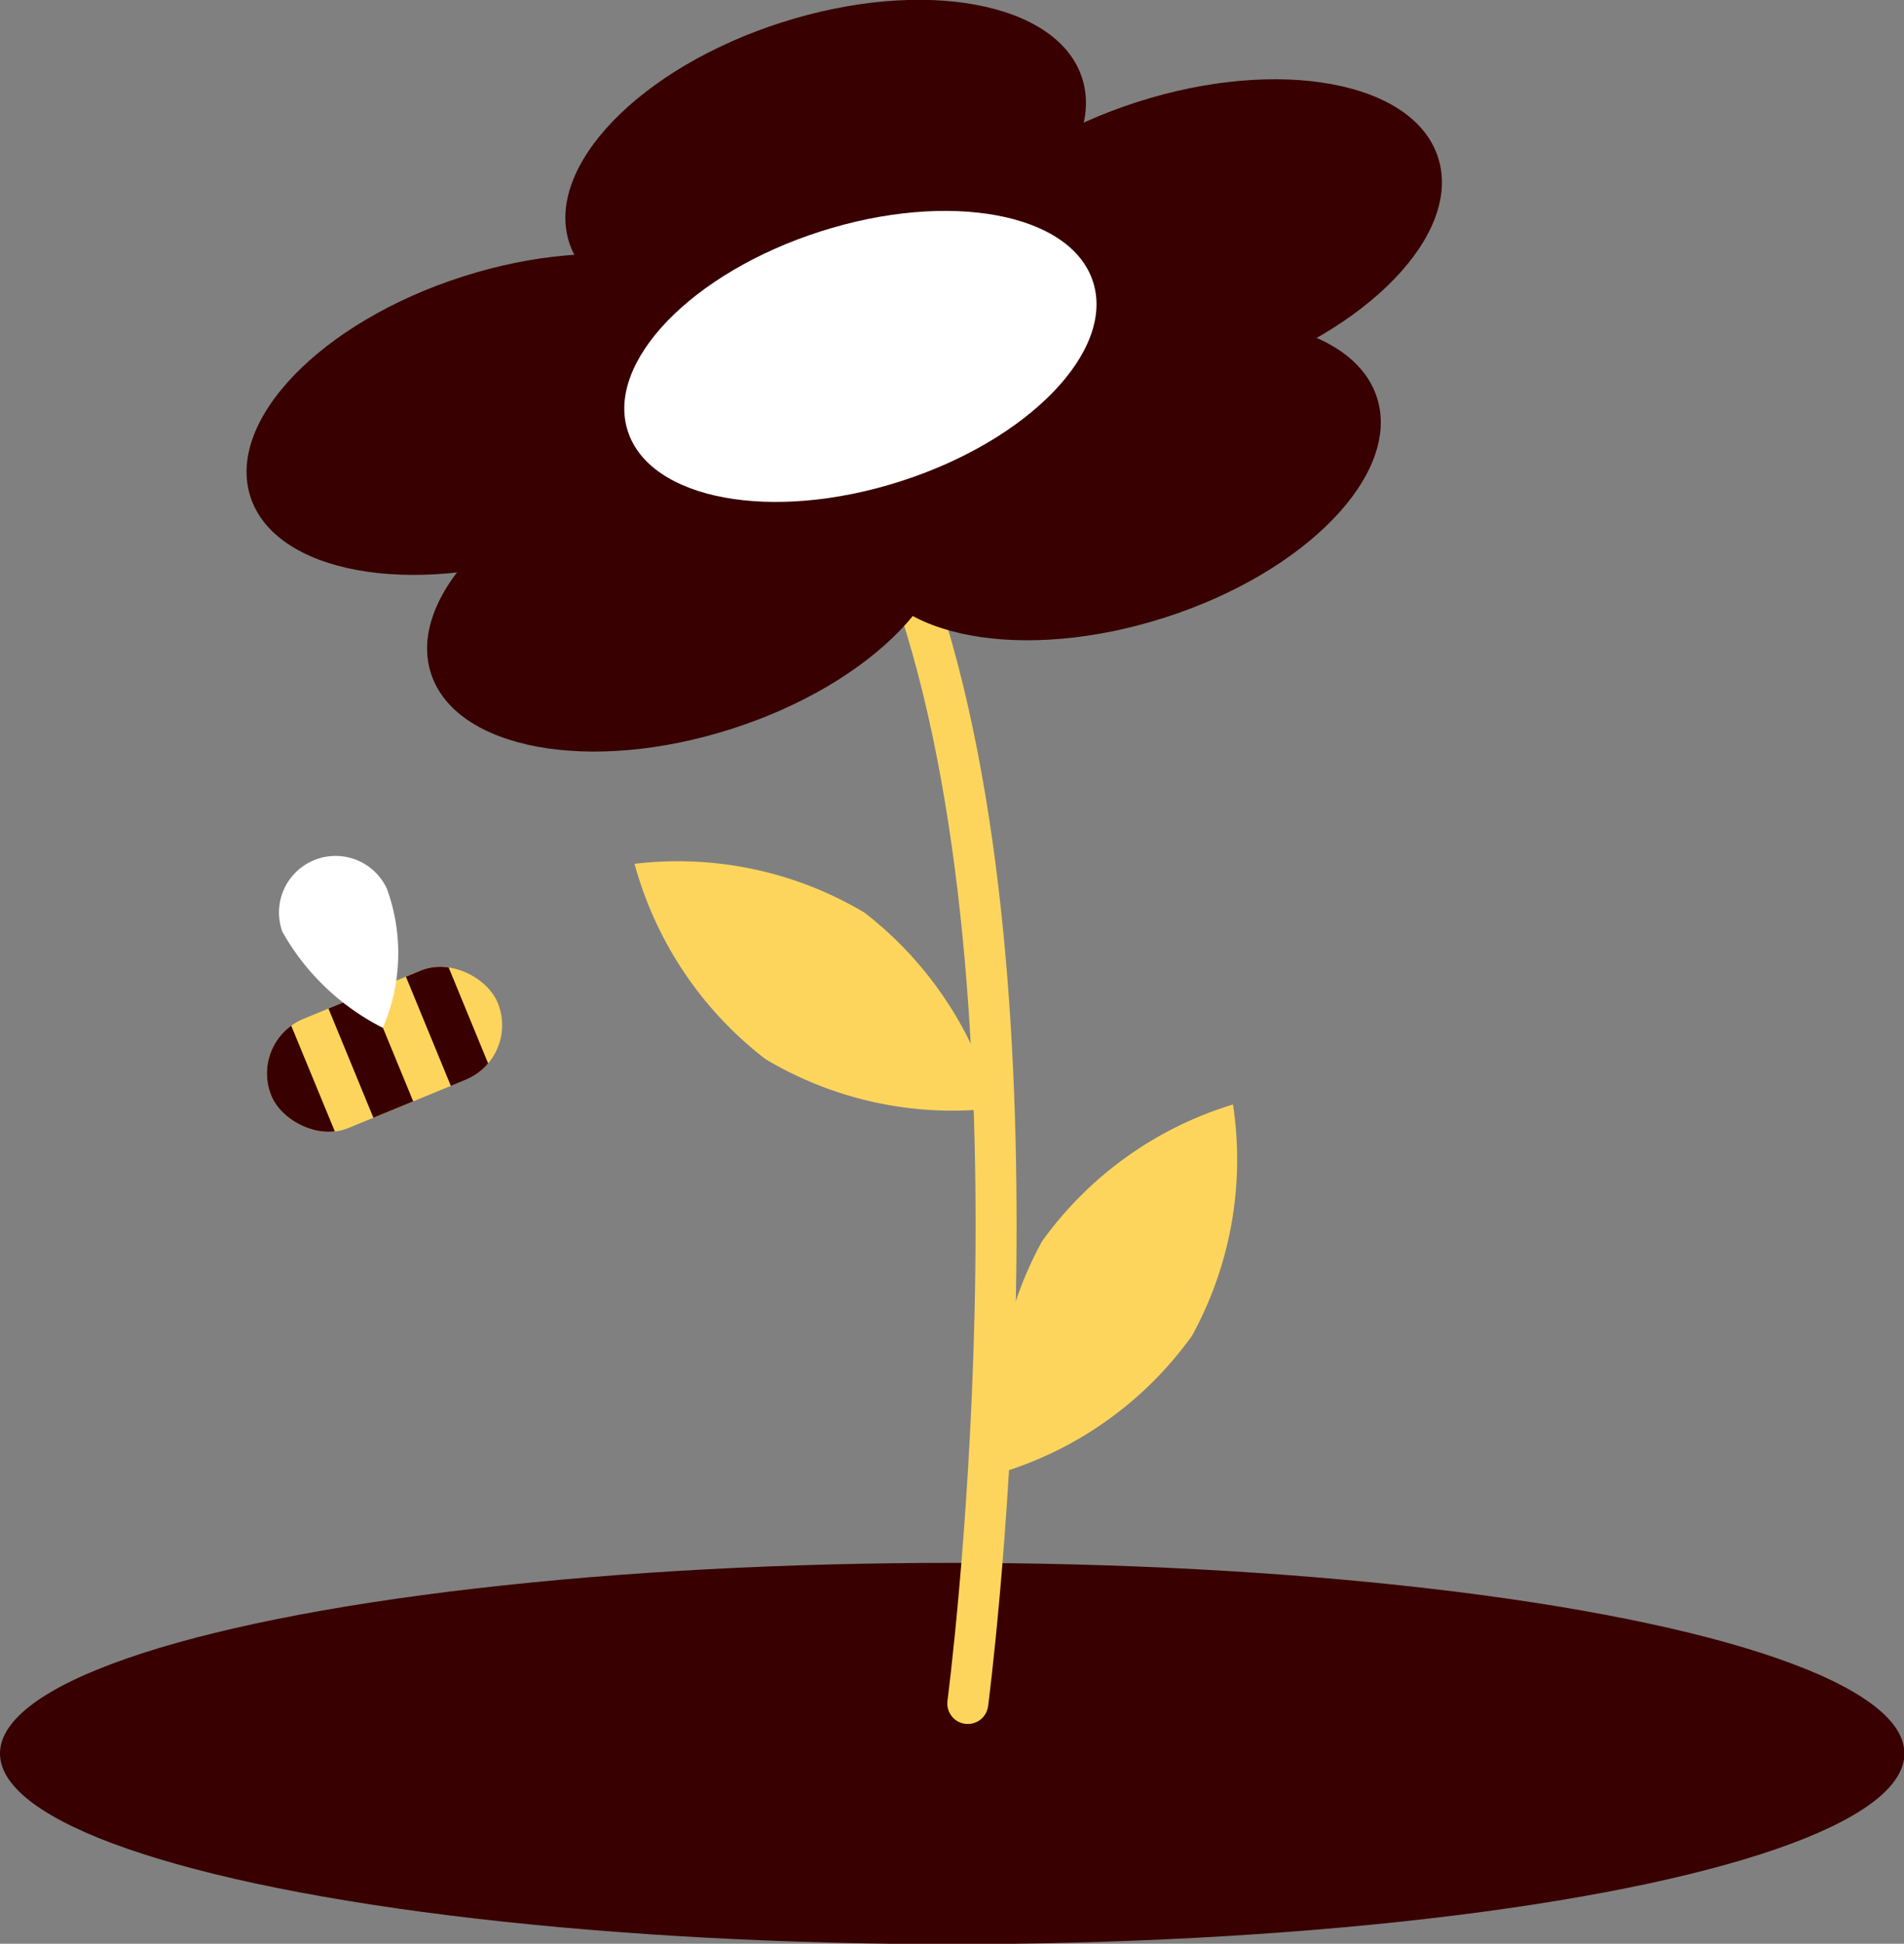 <svg xmlns="http://www.w3.org/2000/svg" xmlns:xlink="http://www.w3.org/1999/xlink" viewBox="0 0 46.45 47.41"><rect x="0" y="0" width="46.45" height="47.41" fill="#808080" stroke="none"/><defs><style>.cls-1{fill:#fdd55d;}.cls-2{fill:#380000;}.cls-3{fill:none;stroke:#fdd55d;stroke-linecap:round;stroke-miterlimit:10;}.cls-4{fill:#fff;}.cls-5{clip-path:url(#clip-path);}</style><clipPath id="clip-path"><rect class="cls-1" x="6.39" y="24.15" width="5.97" height="2.88" rx="1.44" transform="translate(27.79 45.69) rotate(157.63)"/></clipPath></defs><title>pukje</title><g id="Layer_2" data-name="Layer 2"><g id="popup"><ellipse class="cls-2" cx="23.23" cy="42.77" rx="23.23" ry="4.65"/><path class="cls-3" d="M23.61,41.55s2.16-16.43-1.16-26.71"/><path class="cls-1" d="M29.08,32.58a8.93,8.93,0,0,0,1-5.64,8.92,8.92,0,0,0-4.66,3.34,8.93,8.93,0,0,0-1,5.64A8.92,8.92,0,0,0,29.08,32.58Z"/><path class="cls-1" d="M21.09,22.26a8.89,8.89,0,0,0-5.61-1.19,9,9,0,0,0,3.19,4.76,8.9,8.9,0,0,0,5.6,1.2A9,9,0,0,0,21.09,22.26Z"/><ellipse class="cls-2" cx="20.14" cy="3.91" rx="6.57" ry="3.53" transform="translate(-0.23 6.33) rotate(-17.76)"/><ellipse class="cls-2" cx="28.83" cy="5.84" rx="6.57" ry="3.53" transform="translate(-0.41 9.08) rotate(-17.76)"/><ellipse class="cls-2" cx="27.34" cy="11.7" rx="6.57" ry="3.53" transform="translate(-2.27 8.9) rotate(-17.76)"/><ellipse class="cls-2" cx="16.77" cy="14.42" rx="6.57" ry="3.53" transform="translate(-3.6 5.8) rotate(-17.76)"/><ellipse class="cls-2" cx="12.36" cy="10.11" rx="6.57" ry="3.53" transform="translate(-2.49 4.25) rotate(-17.76)"/><ellipse class="cls-4" cx="20.99" cy="8.69" rx="5.96" ry="3.2" transform="translate(-1.65 6.82) rotate(-17.76)"/><rect class="cls-1" x="6.39" y="24.15" width="5.97" height="2.88" rx="1.44" transform="translate(27.79 45.69) rotate(157.63)"/><g class="cls-5"><rect class="cls-2" x="10.49" y="23.06" width="1.05" height="4.15" transform="translate(30.76 44.18) rotate(157.63)"/><rect class="cls-2" x="8.59" y="23.83" width="1.05" height="4.15" transform="translate(27.41 46.4) rotate(157.63)"/><polygon class="cls-2" points="7.53 28.8 8.5 28.4 6.92 24.57 5.11 25.38 7.53 28.8"/></g><path class="cls-4" d="M6.89,22.73a5.83,5.83,0,0,0,2.45,2.34,4.6,4.6,0,0,0,.1-3.39,1.38,1.38,0,0,0-2.55,1.05Z"/></g></g></svg>